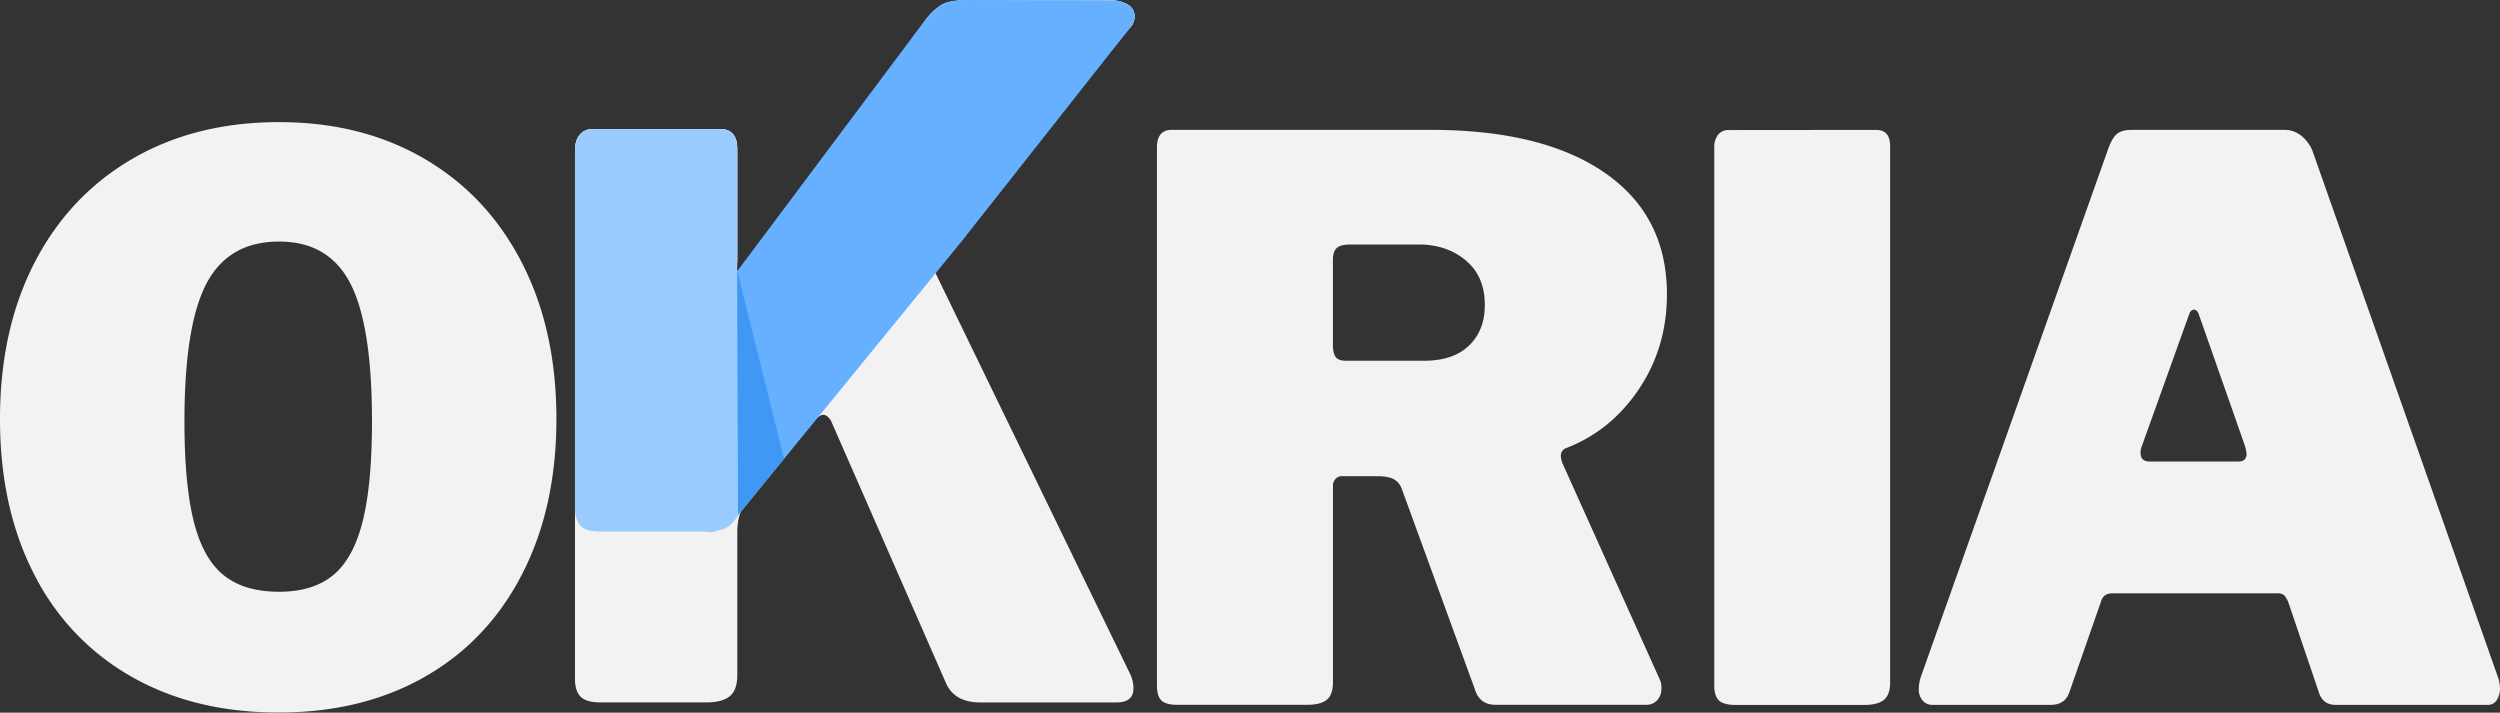 <svg xmlns="http://www.w3.org/2000/svg" viewBox="0 0 1096.94 312.69"><rect x="0" y="0" width="1096.94" height="312.69" fill="#333333" stroke="none"/><defs><style>.cls-1{fill:#f2f2f2;}.cls-2{fill:#66b0ff;}.cls-3{fill:#99cbff;}.cls-4{fill:#4097f4;}</style></defs><title>Asset 3</title><g id="Layer_2" data-name="Layer 2"><g id="Layer_1-2" data-name="Layer 1"><path class="cls-1" d="M57.64,296.88A106.6,106.6,0,0,1,15,252Q0,222.92,0,183.82T15.13,115.3Q30.27,85.9,58,69.74t64.43-16.15q36.39,0,63.93,16.15T229,115.3q15.13,29.42,15.14,68.52,0,38.76-15,68t-42.5,45q-27.54,15.81-64.27,15.81Q85.35,312.69,57.64,296.88Zm88.57-44.54q8.85-7.32,12.93-23.64t4.08-43.86q0-42.17-9.53-60.53T122.41,106q-22.11,0-31.79,18.36t-9.69,60.53q0,27.54,4.08,43.86T98.1,252.34q9,7.3,24.31,7.31Q137.38,259.65,146.21,252.34Z"/><path class="cls-1" d="M729,302.15a7.29,7.29,0,0,1-1.87,5.1,6.38,6.38,0,0,1-4.93,2h-66q-7.14,0-9.18-7.14l-32-87.73a7.63,7.63,0,0,0-3.41-4.08c-1.58-.9-4-1.36-7.13-1.36H588.93a3.6,3.6,0,0,0-3.06,1.36,4.21,4.21,0,0,0-1,2.38v86.71q0,5.44-2.72,7.65c-1.81,1.48-4.65,2.21-8.5,2.21H516.51c-3.4,0-5.73-.68-7-2s-1.87-3.51-1.87-6.46v-236q0-7.81,6.46-7.82H627.7Q677,57,704.2,75.86t27.21,53.21q0,23.46-12.41,41.83t-32.14,25.84a3.52,3.52,0,0,0-2,3.4,10.91,10.91,0,0,0,.68,3.06l42.85,95.21A8.56,8.56,0,0,1,729,302.15Zm-84.5-150.46q7-6.65,7-17.86,0-12.57-8.33-19.55t-20.57-7H592.67q-4.42,0-6.12,1.53t-1.7,5.27v37.07c0,2.49.4,4.31,1.19,5.44s2.32,1.7,4.59,1.7h34Q637.56,158.32,644.53,151.69Z"/><path class="cls-1" d="M823.22,57q6.12,0,6.12,7.14v235.3q0,5.44-2.72,7.65c-1.82,1.48-4.65,2.21-8.5,2.21H761.33q-5.1,0-7.14-2t-2-6.46v-236a8.76,8.76,0,0,1,1.7-5.78,5.85,5.85,0,0,1,4.76-2Z"/><path class="cls-1" d="M843.62,307.42a7.51,7.51,0,0,1-1.7-5.27,17.5,17.5,0,0,1,1-5.44l82.28-231.9c1.14-3,2.38-5,3.75-6.12s3.51-1.7,6.46-1.7h67a11.48,11.48,0,0,1,7.31,2.55,16.12,16.12,0,0,1,4.93,6.63l81.61,231.56a18.93,18.93,0,0,1,.68,4.08,9.91,9.91,0,0,1-1.36,5.27,4.47,4.47,0,0,1-4.08,2.21h-66.64q-5.79,0-7.49-5.78l-13.26-39.1a10.85,10.85,0,0,0-1.87-3.23,4.59,4.59,0,0,0-3.23-.85H926.92c-2.71,0-4.42,1.25-5.09,3.74l-14,40.12q-2,5.1-8.16,5.1H848A5.67,5.67,0,0,1,843.62,307.42ZM982,202.52q3.74,0,3.74-3.4a21,21,0,0,0-.68-3.4l-20.4-58.14q-.69-1.71-2-1.71t-2,1.71l-20.74,57.8a7.49,7.49,0,0,0-.68,3.4c0,2.5,1.36,3.74,4.08,3.74Z"/><path class="cls-1" d="M497.34,302q0,6.22-7.48,6.22h-59.7q-11.21,0-15-8.3L364.57,184.51c-1.11-1.66-2.22-2.49-3.32-2.49q-2.08,0-5.82,4.56L326,223c-1.66,1.94-2.49,6.32-2.49,10.48v62.68q0,6.65-3.32,9.35t-10.38,2.69H263.5q-6.22,0-8.72-2.49t-2.49-7.88V66.2c0-3,.69-5.4,2.08-7.06a7.14,7.14,0,0,1,5.81-2.49H316q7.47,0,7.48,8.72v48.56c0,3.32-.66,5.65.73,5.65,1.11,0,3.83-1.63,5.49-3.57L406.08,8.9a23.43,23.43,0,0,1,7.27-6.85Q416.86.18,423.93.18H487a14.44,14.44,0,0,1,7.89,1.87,5.88,5.88,0,0,1,2.9,5.19,6.76,6.76,0,0,1-2.08,5L406.42,95.67a10.54,10.54,0,0,0-2.91,7,14,14,0,0,0,1.66,6.23l90.5,186.4A14.75,14.75,0,0,1,497.34,302Z"/><path class="cls-1" d="M320.15,230.57q-3.33,2.7-10.38,2.7H263.5q-6.22,0-8.72-2.5c-1.66-1.66-2.49-4.28-2.49-7.88V66.2c0-3,.69-5.4,2.08-7.06a7.14,7.14,0,0,1,5.81-2.49H316q7.47,0,7.48,8.72v48.56c0,3.32-1.33,5.65.06,5.65,1.11,0,4.5-1.63,6.16-3.57L406.08,8.9a23.43,23.43,0,0,1,7.27-6.85Q416.86.18,423.93.18H487a14.44,14.44,0,0,1,7.89,1.87,5.88,5.88,0,0,1,2.9,5.19,6.76,6.76,0,0,1-2.08,5L427.67,95.67"/><path class="cls-2" d="M422.74,104.92,321.39,229.06a7.25,7.25,0,0,1-3.13,2.37l-4.61,1.67q-4.84,1.07-10.07-3.06l-30.27-27q-4.6-3.65-4.27-7.88c.24-2.82,1.93-6.23,5.1-10.25L406,8.73c2.67-3.39,5.92-6.29,8.41-7.33S420.59-.07,424.9,0l63.54.17c3.2.06,8.23,1.78,9,4.87a5.68,5.68,0,0,1,.08,4.25c-.75,2-3.4,5.07-4.62,6.62l-70.18,89"/><path class="cls-3" d="M323.47,113.93l.47,111a3.87,3.87,0,0,1-1.05,2.68l-2.74,2.93q-3.33,2.7-10.38,2.7H263.5q-6.22,0-8.72-2.5c-1.66-1.66-2.49-4.28-2.49-7.88V66.2c0-3,.69-5.4,2.08-7.06a7.14,7.14,0,0,1,5.81-2.49H316q7.47,0,7.48,8.72v48.56"/><polygon class="cls-4" points="323.49 118.93 344.05 201.31 323.82 225.92 323.49 118.93"/></g></g></svg>
